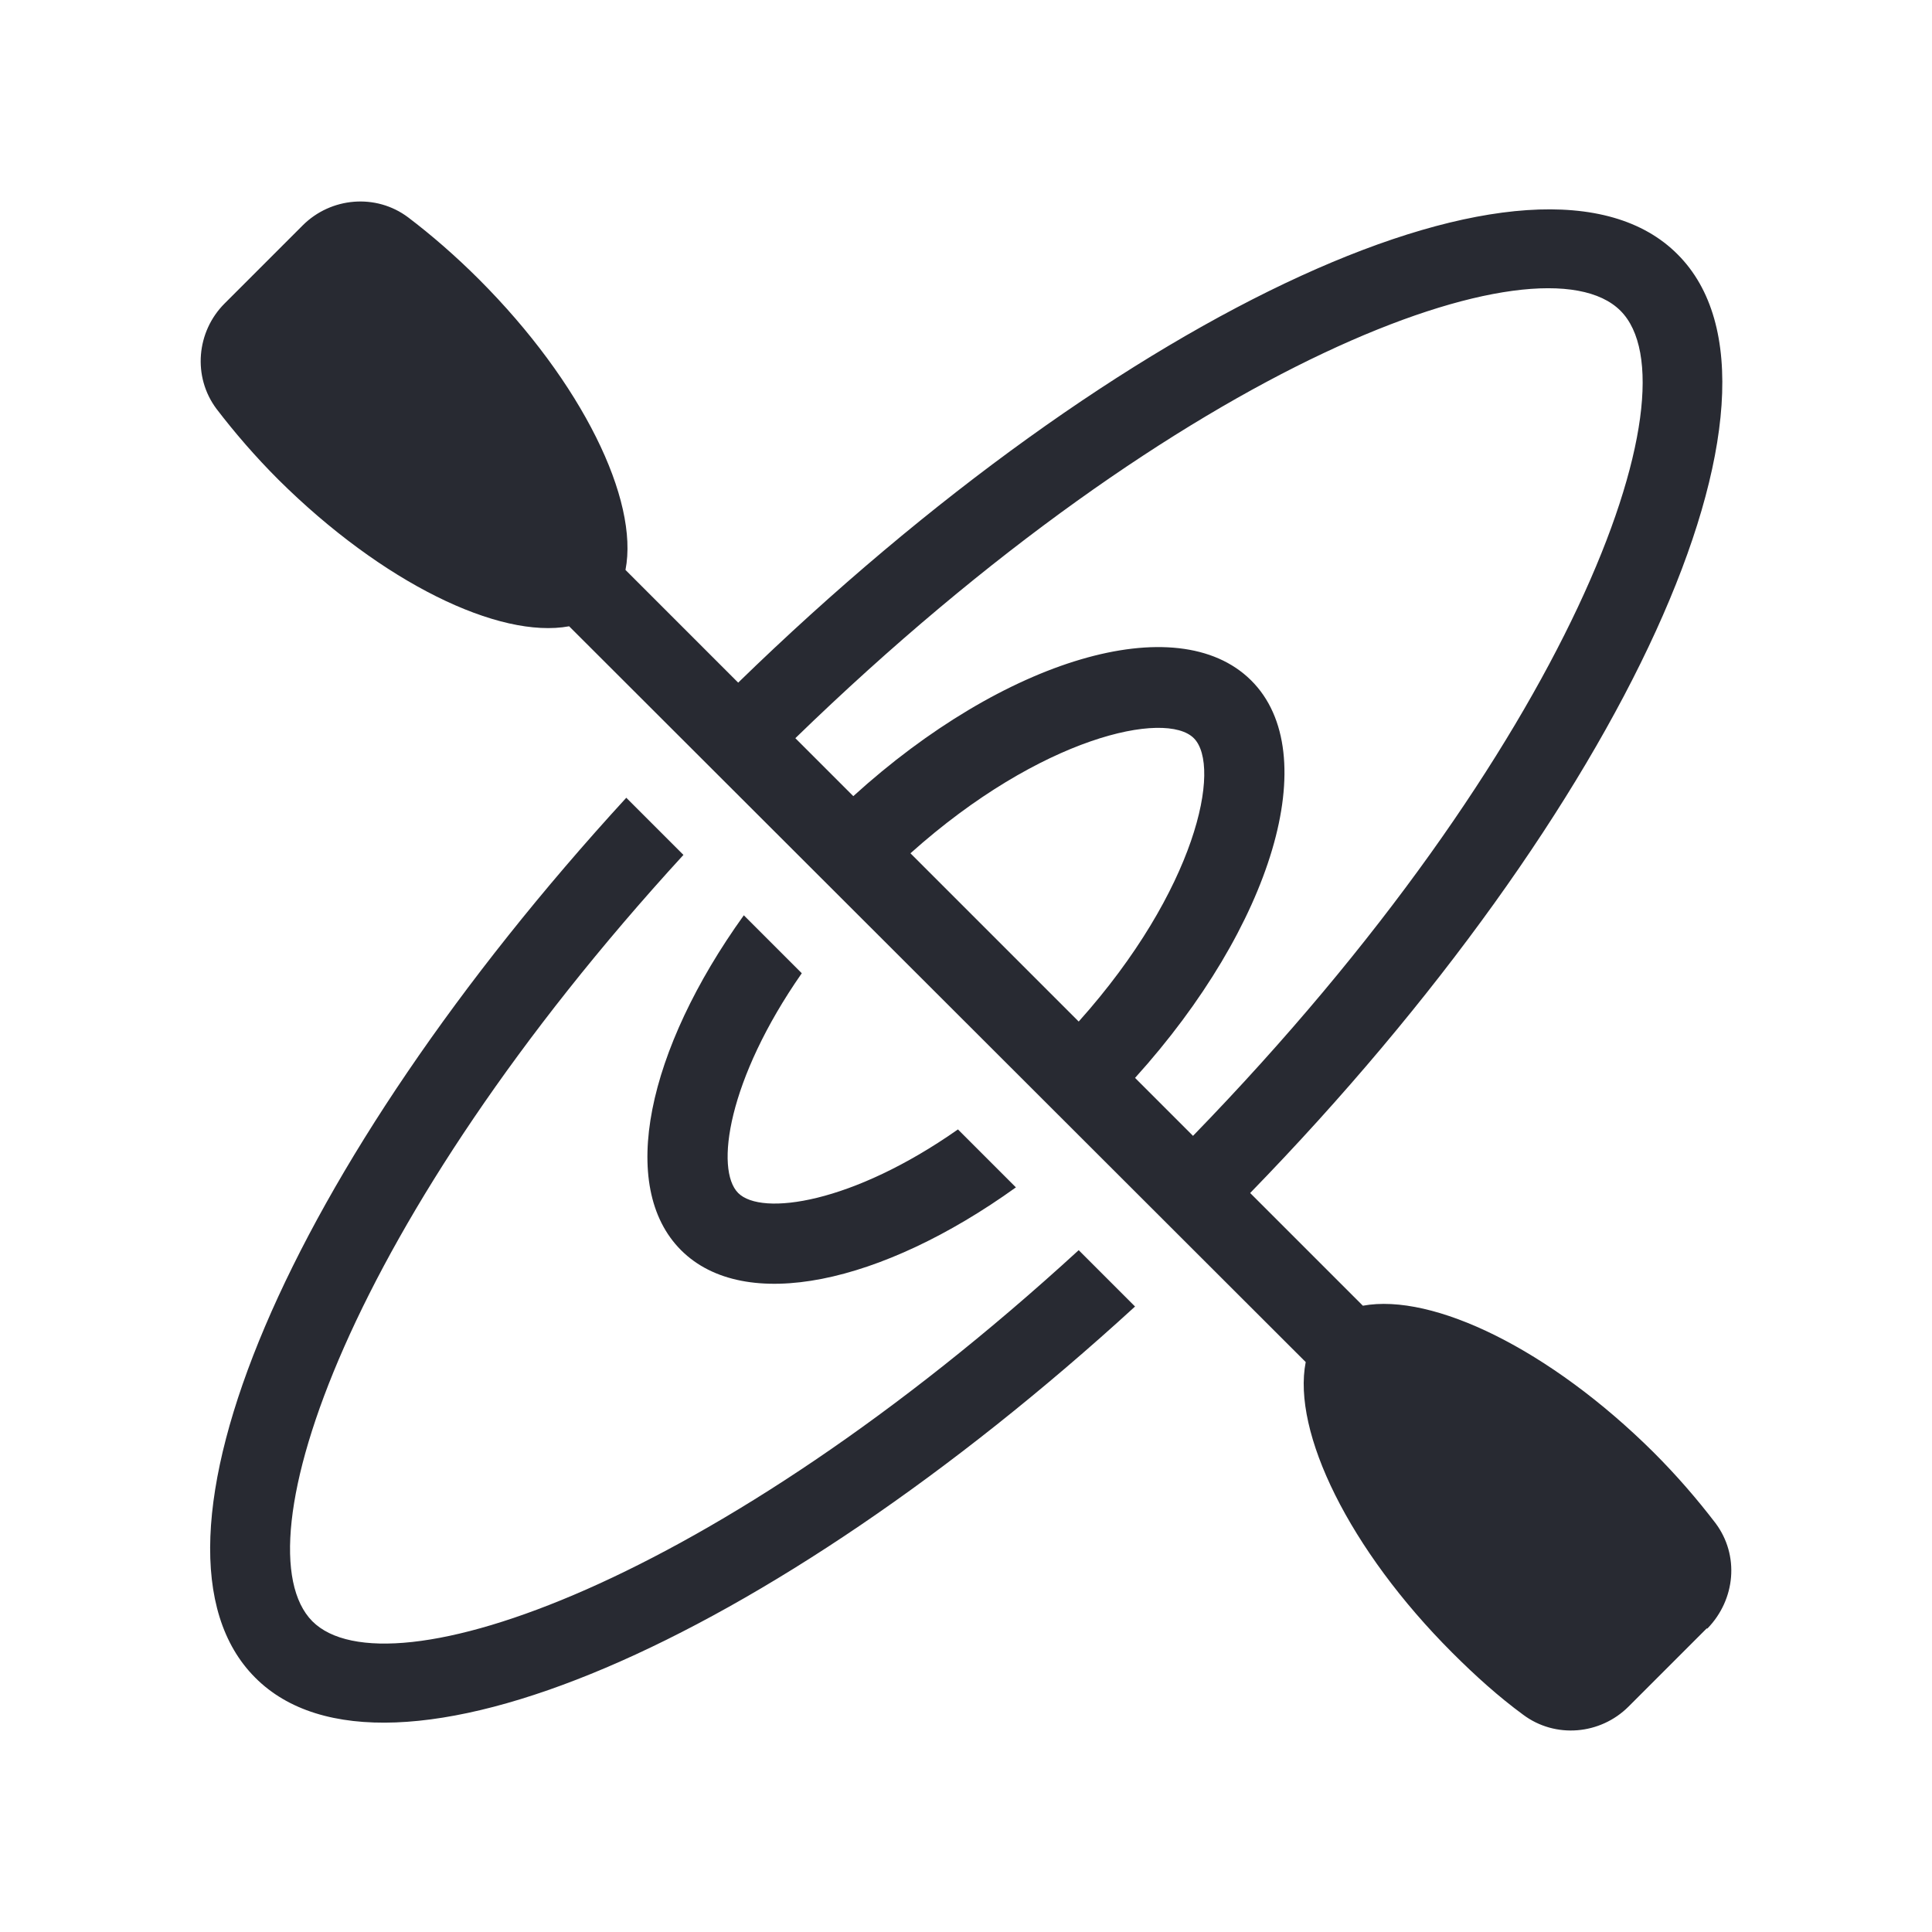 <?xml version="1.0" encoding="UTF-8"?>
<svg id="Outline" xmlns="http://www.w3.org/2000/svg" viewBox="0 0 24 24">
  <defs>
    <style>
      .cls-1 {
        fill: #282a32;
        stroke-width: 0px;
      }
    </style>
  </defs>
  <path class="cls-1" d="m13.39,15.52l.71.71c-4.58,4.19-9.31,6.24-10.93,4.61-1.63-1.63.42-6.36,4.61-10.93l.71.71c-4.16,4.54-5.54,8.58-4.61,9.52.93.93,4.98-.45,9.52-4.61Zm7.81,4.71l-.97.97c-.35.35-.91.4-1.31.1-.3-.22-.59-.48-.88-.77-1.28-1.28-1.99-2.74-1.82-3.61L7.07,7.78c-.87.16-2.32-.54-3.61-1.82-.29-.29-.54-.58-.77-.88-.3-.4-.25-.96.1-1.31l.97-.97c.35-.35.91-.4,1.31-.1.29.22.59.48.88.77,1.28,1.28,1.99,2.74,1.82,3.61l1.4,1.4C13.96,3.82,19.13,1.44,20.84,3.16c1.71,1.71-.66,6.88-5.31,11.66l1.4,1.4c.87-.16,2.32.54,3.61,1.82.29.29.54.58.77.88.3.4.25.95-.1,1.31Zm-7.8-7.54c1.46-1.63,1.78-3.17,1.43-3.52-.35-.35-1.9-.02-3.52,1.43l2.09,2.09Zm1.42,1.42c4.69-4.83,6.29-9.27,5.31-10.25-.99-.99-5.42.62-10.25,5.31l.72.72c1.87-1.7,4.02-2.35,4.94-1.44s.26,3.06-1.44,4.94l.72.72Zm-5.58-2.74c-1.2,1.67-1.57,3.37-.78,4.16.79.79,2.49.42,4.16-.78l-.72-.72c-1.31.92-2.44,1.08-2.73.79-.29-.29-.13-1.41.79-2.73l-.72-.72Z"/>
</svg>